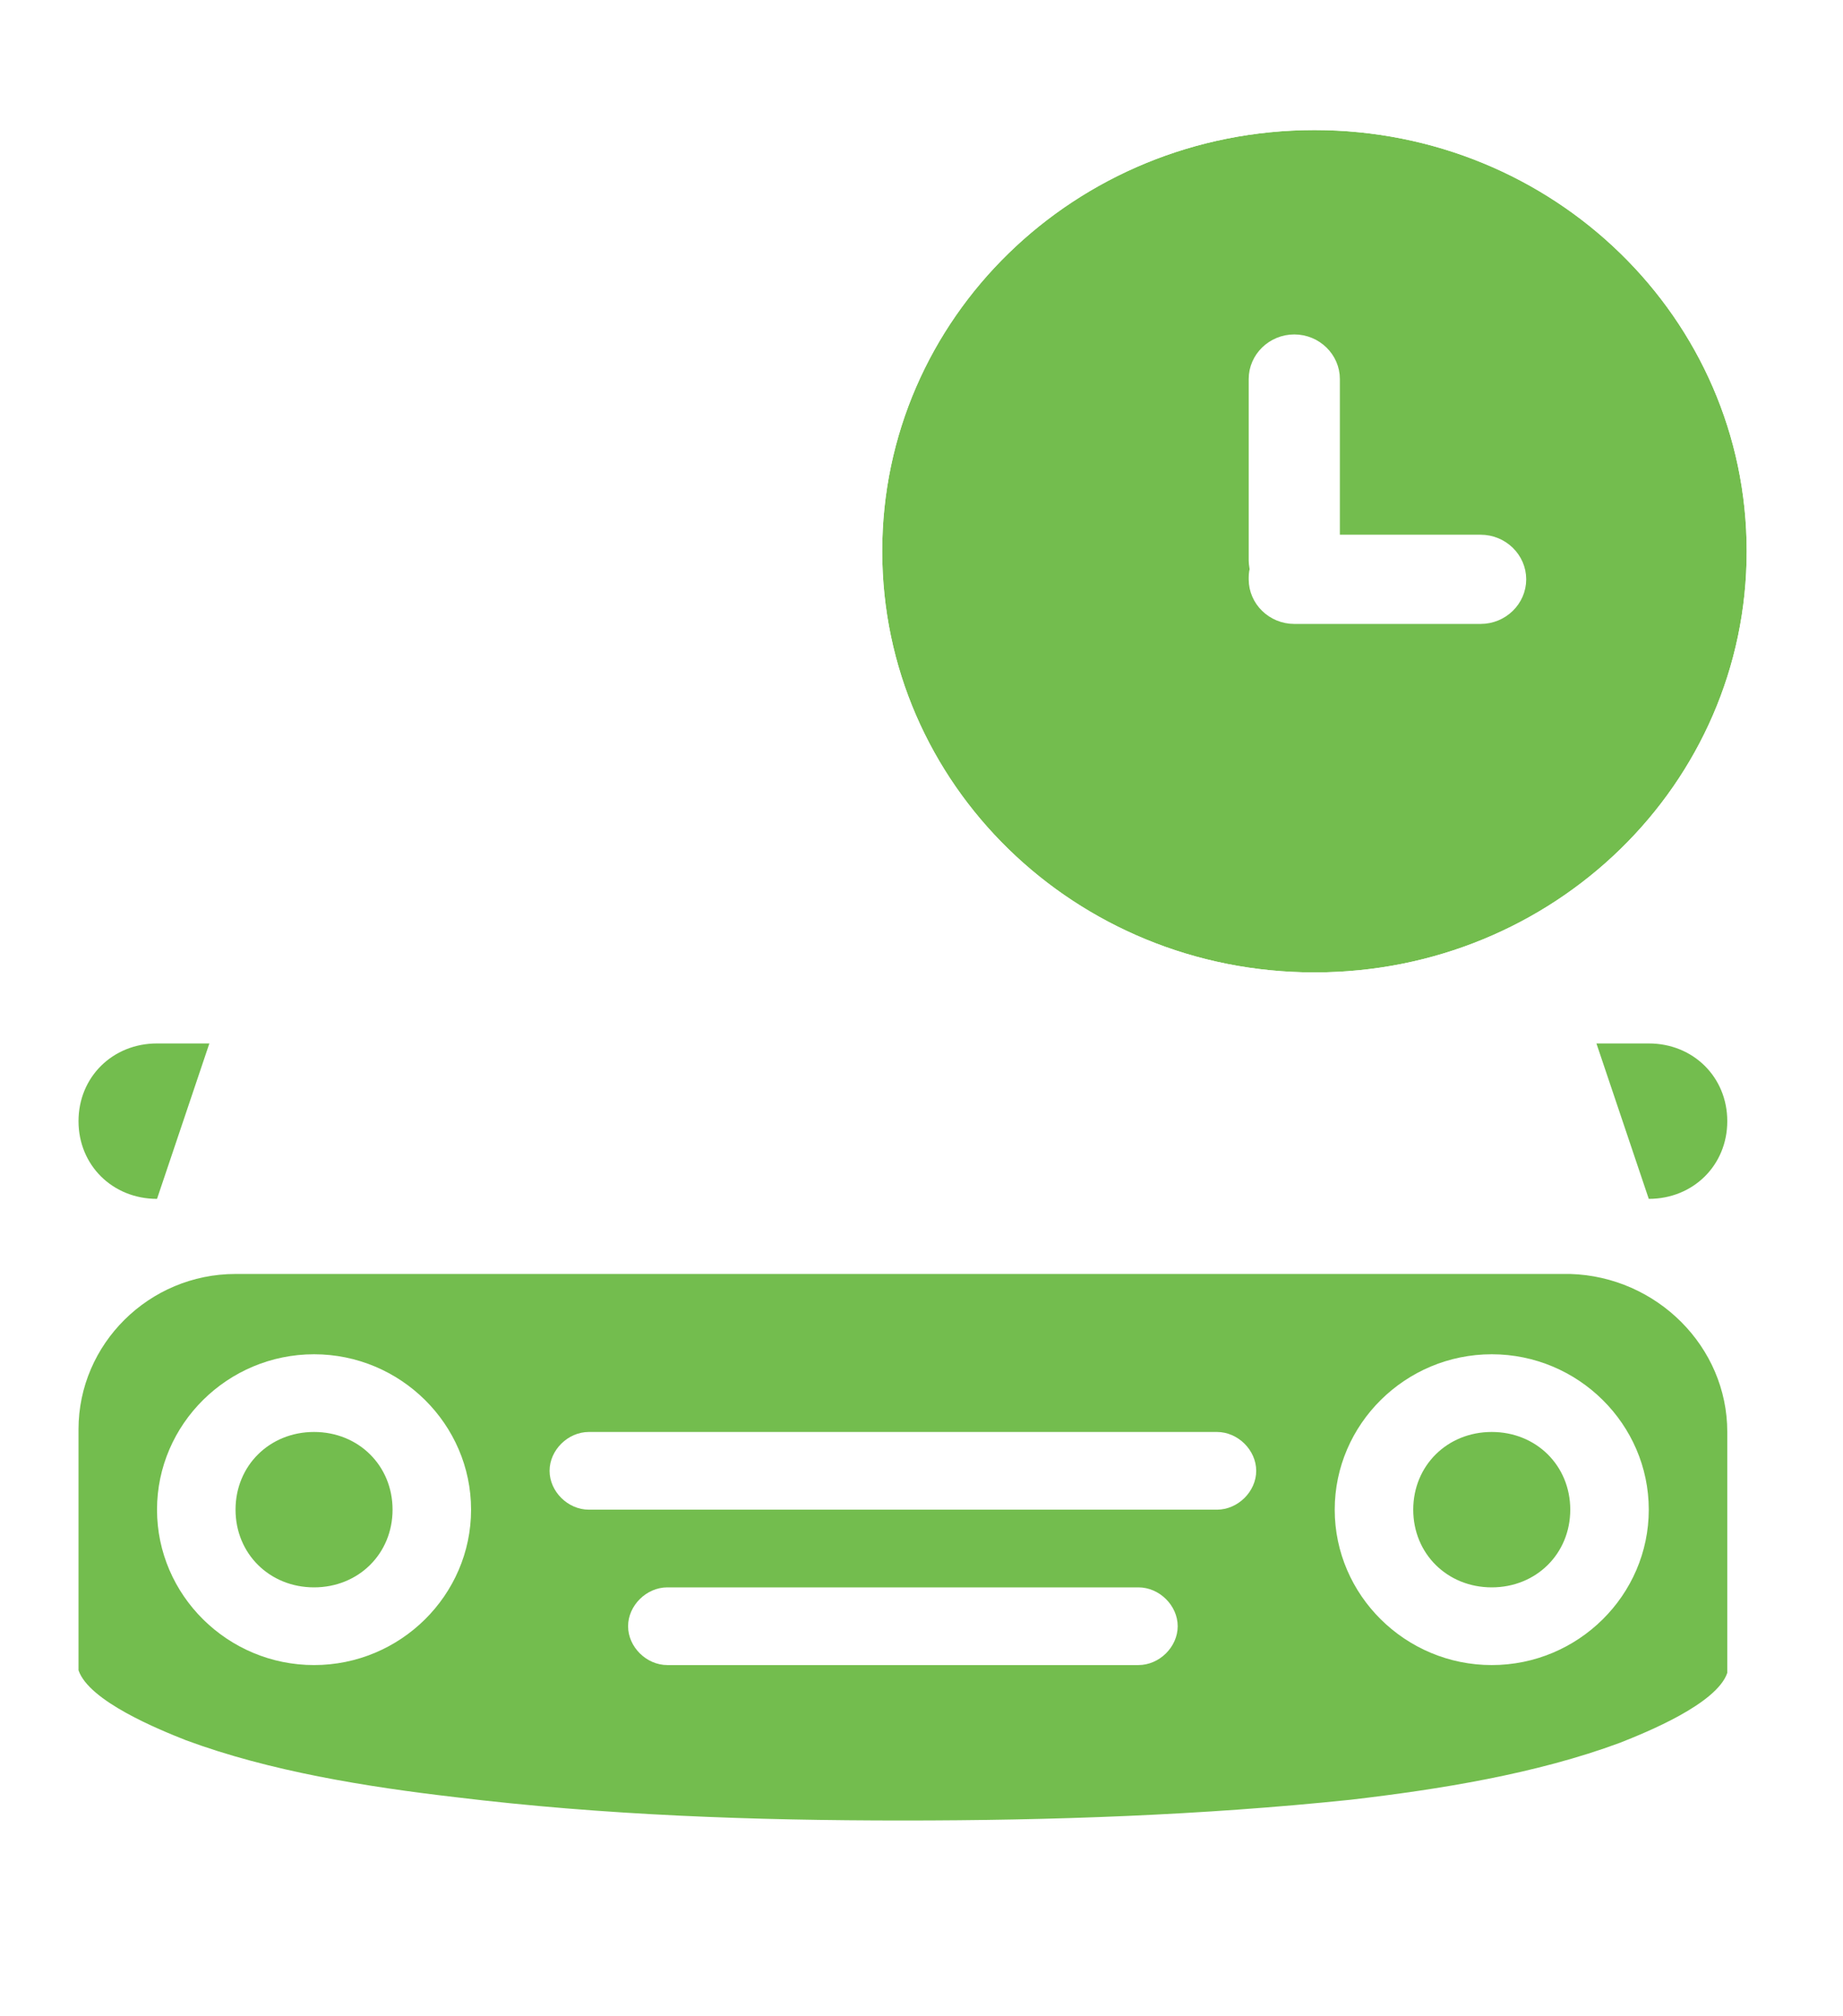 <?xml version="1.0" encoding="UTF-8"?>
<svg width="85px" height="93px" viewBox="0 0 85 93" version="1.1" xmlns="http://www.w3.org/2000/svg" xmlns:xlink="http://www.w3.org/1999/xlink">
    <!-- Generator: Sketch 46.2 (44496) - http://www.bohemiancoding.com/sketch -->
    <title>time_icon</title>
    <desc>Created with Sketch.</desc>
    <defs>
        <filter x="-2.2%" y="-6.6%" width="104.4%" height="116.2%" filterUnits="objectBoundingBox" id="filter-1">
            <feOffset dx="0" dy="2" in="SourceAlpha" result="shadowOffsetOuter1"></feOffset>
            <feGaussianBlur stdDeviation="2" in="shadowOffsetOuter1" result="shadowBlurOuter1"></feGaussianBlur>
            <feColorMatrix values="0 0 0 0 0   0 0 0 0 0   0 0 0 0 0  0 0 0 0.1 0" type="matrix" in="shadowBlurOuter1" result="shadowMatrixOuter1"></feColorMatrix>
            <feMerge>
                <feMergeNode in="shadowMatrixOuter1"></feMergeNode>
                <feMergeNode in="SourceGraphic"></feMergeNode>
            </feMerge>
        </filter>
        <path d="M19.935,0 C8.904,0 0,8.677 0,19.427 C0,30.176 8.904,38.854 19.935,38.854 C30.966,38.854 39.87,30.176 39.87,19.427 C39.87,8.677 30.966,0 19.935,0 L19.935,0 Z" id="path-2"></path>
    </defs>
    <g id="Page-1" stroke="none" stroke-width="1" fill="none" fill-rule="evenodd">
        <g id="Large-desktop-green-parkomatica-b2b-(1200px-or-more)-work" transform="translate(-802, -1059)">
            <g id="2-part" transform="translate(0, 800)">
                <g id="Group-8" transform="translate(164, 240)">
                    <g id="учет-времени" filter="url(#filter-1)" transform="translate(612, 0)">
                        <g id="time_icon" transform="translate(26, 19)">
                            <g id="car" transform="translate(0, 31.794)">
                                <path d="M83.284,17.921 C83.284,13.978 80.025,10.752 76.042,10.752 L72.421,10.752 C68.8,0 65.179,0 61.558,0 L50.695,0 L32.589,0 L21.726,0 C18.105,0 14.484,0 10.863,10.752 L7.242,10.752 C3.259,10.752 0,13.978 0,17.921 C0,20.549 1.448,22.938 3.742,24.133 C1.448,26.164 0,29.031 0,32.257 L0,43.009 C0,45.16 1.328,46.832 3.621,48.147 L3.621,57.346 C3.621,59.377 5.19,60.93 7.242,60.93 L14.484,60.93 C16.536,60.93 18.105,59.377 18.105,57.346 L18.105,52.328 C28.003,53.762 38.866,53.762 41.642,53.762 C44.418,53.762 55.281,53.762 65.179,52.328 L65.179,57.346 C65.179,59.377 66.748,60.93 68.8,60.93 L76.042,60.93 C78.094,60.93 79.663,59.377 79.663,57.346 L79.663,48.147 C81.956,46.832 83.284,45.16 83.284,43.009 L83.284,32.257 C83.284,29.031 81.836,26.164 79.542,24.133 C81.836,22.938 83.284,20.549 83.284,17.921 Z M14.243,11.828 C14.967,9.677 16.536,5.615 18.467,4.181 C19.433,3.465 20.64,3.584 21.726,3.584 L61.558,3.584 C62.644,3.584 63.851,3.465 64.817,4.181 C66.748,5.615 68.317,9.677 69.041,11.828 L72.3,21.505 L65.179,21.505 L18.105,21.505 L11.105,21.505 L14.243,11.828 Z M14.484,57.346 L7.242,57.346 L7.242,49.819 C9.415,50.536 11.829,51.253 14.484,51.731 L14.484,57.346 Z M76.042,57.346 L68.8,57.346 L68.8,51.731 C71.455,51.253 73.869,50.655 76.042,49.819 L76.042,57.346 Z" id="Shape" fill="#FFFFFF" fill-rule="nonzero"></path>
                                <path d="M76.042,21.505 L73.628,14.336 L76.042,14.336 C78.094,14.336 79.663,15.89 79.663,17.921 C79.663,19.952 78.094,21.505 76.042,21.505 Z" id="Path" fill="#73BD4E"></path>
                                <path d="M3.621,17.921 C3.621,15.89 5.19,14.336 7.242,14.336 L9.656,14.336 L7.242,21.505 C5.19,21.505 3.621,19.952 3.621,17.921 Z" id="Path" fill="#73BD4E"></path>
                                <path d="M79.663,32.257 L79.663,43.009 L79.663,43.368 C79.18,44.801 75.921,46.116 74.714,46.593 C70.852,48.027 66.386,48.744 62.282,49.222 C55.402,49.939 48.522,50.178 41.642,50.178 C34.762,50.178 27.882,49.939 21.002,49.102 C16.898,48.624 12.432,47.908 8.57,46.474 C7.363,45.996 4.104,44.682 3.621,43.248 L3.621,42.89 L3.621,32.138 C3.621,28.195 6.88,24.969 10.863,24.969 L18.105,24.969 L65.179,24.969 L72.421,24.969 C76.404,25.089 79.663,28.315 79.663,32.257 Z" id="Path" fill="#73BD4E"></path>
                                <path d="M52.505,39.425 L30.779,39.425 C29.813,39.425 28.968,40.262 28.968,41.217 C28.968,42.173 29.813,43.009 30.779,43.009 L52.505,43.009 C53.471,43.009 54.316,42.173 54.316,41.217 C54.316,40.262 53.471,39.425 52.505,39.425 Z" id="Shape" fill="#FFFFFF" fill-rule="nonzero"></path>
                                <path d="M56.126,32.257 L27.158,32.257 C26.192,32.257 25.347,33.093 25.347,34.049 C25.347,35.005 26.192,35.841 27.158,35.841 L56.126,35.841 C57.092,35.841 57.937,35.005 57.937,34.049 C57.937,33.093 57.092,32.257 56.126,32.257 Z" id="Shape" fill="#FFFFFF" fill-rule="nonzero"></path>
                                <path d="M14.484,28.673 C10.501,28.673 7.242,31.899 7.242,35.841 C7.242,39.784 10.501,43.009 14.484,43.009 C18.467,43.009 21.726,39.784 21.726,35.841 C21.726,31.899 18.467,28.673 14.484,28.673 Z M14.484,39.425 C12.432,39.425 10.863,37.872 10.863,35.841 C10.863,33.81 12.432,32.257 14.484,32.257 C16.536,32.257 18.105,33.81 18.105,35.841 C18.105,37.872 16.536,39.425 14.484,39.425 Z" id="Shape" fill="#FFFFFF" fill-rule="nonzero"></path>
                                <path d="M68.8,28.673 C64.817,28.673 61.558,31.899 61.558,35.841 C61.558,39.784 64.817,43.009 68.8,43.009 C72.783,43.009 76.042,39.784 76.042,35.841 C76.042,31.899 72.783,28.673 68.8,28.673 Z M68.8,39.425 C66.748,39.425 65.179,37.872 65.179,35.841 C65.179,33.81 66.748,32.257 68.8,32.257 C70.852,32.257 72.421,33.81 72.421,35.841 C72.421,37.872 70.852,39.425 68.8,39.425 Z" id="Shape" fill="#FFFFFF" fill-rule="nonzero"></path>
                            </g>
                            <g id="time" transform="translate(40.688, 4)">
                                <g id="Path">
                                    <use fill="#73BD4E" fill-rule="evenodd" xlink:href="#path-2"></use>
                                    <path stroke="#FFFFFF" stroke-width="3.587" d="M19.935,-1.794 C31.946,-1.794 41.664,7.676 41.664,19.427 C41.664,31.178 31.946,40.647 19.935,40.647 C7.924,40.647 -1.794,31.178 -1.794,19.427 C-1.794,7.676 7.924,-1.794 19.935,-1.794 Z"></path>
                                </g>
                                <path d="M27.599,18.995 L20.777,18.995 L20.777,11.483 C20.777,10.534 19.979,9.757 19.005,9.757 C18.03,9.757 17.233,10.534 17.233,11.483 L17.233,19.859 C17.233,20.031 17.277,20.161 17.277,20.29 C17.233,20.42 17.233,20.592 17.233,20.722 C17.233,21.672 18.03,22.449 19.005,22.449 L27.599,22.449 C28.574,22.449 29.371,21.672 29.371,20.722 C29.371,19.772 28.574,18.995 27.599,18.995 Z" id="Shape" stroke="#FFFFFF" stroke-width="0.661" fill="#FFFFFF" fill-rule="nonzero"></path>
                            </g>
                        </g>
                    </g>
                </g>
            </g>
        </g>
    </g>
</svg>